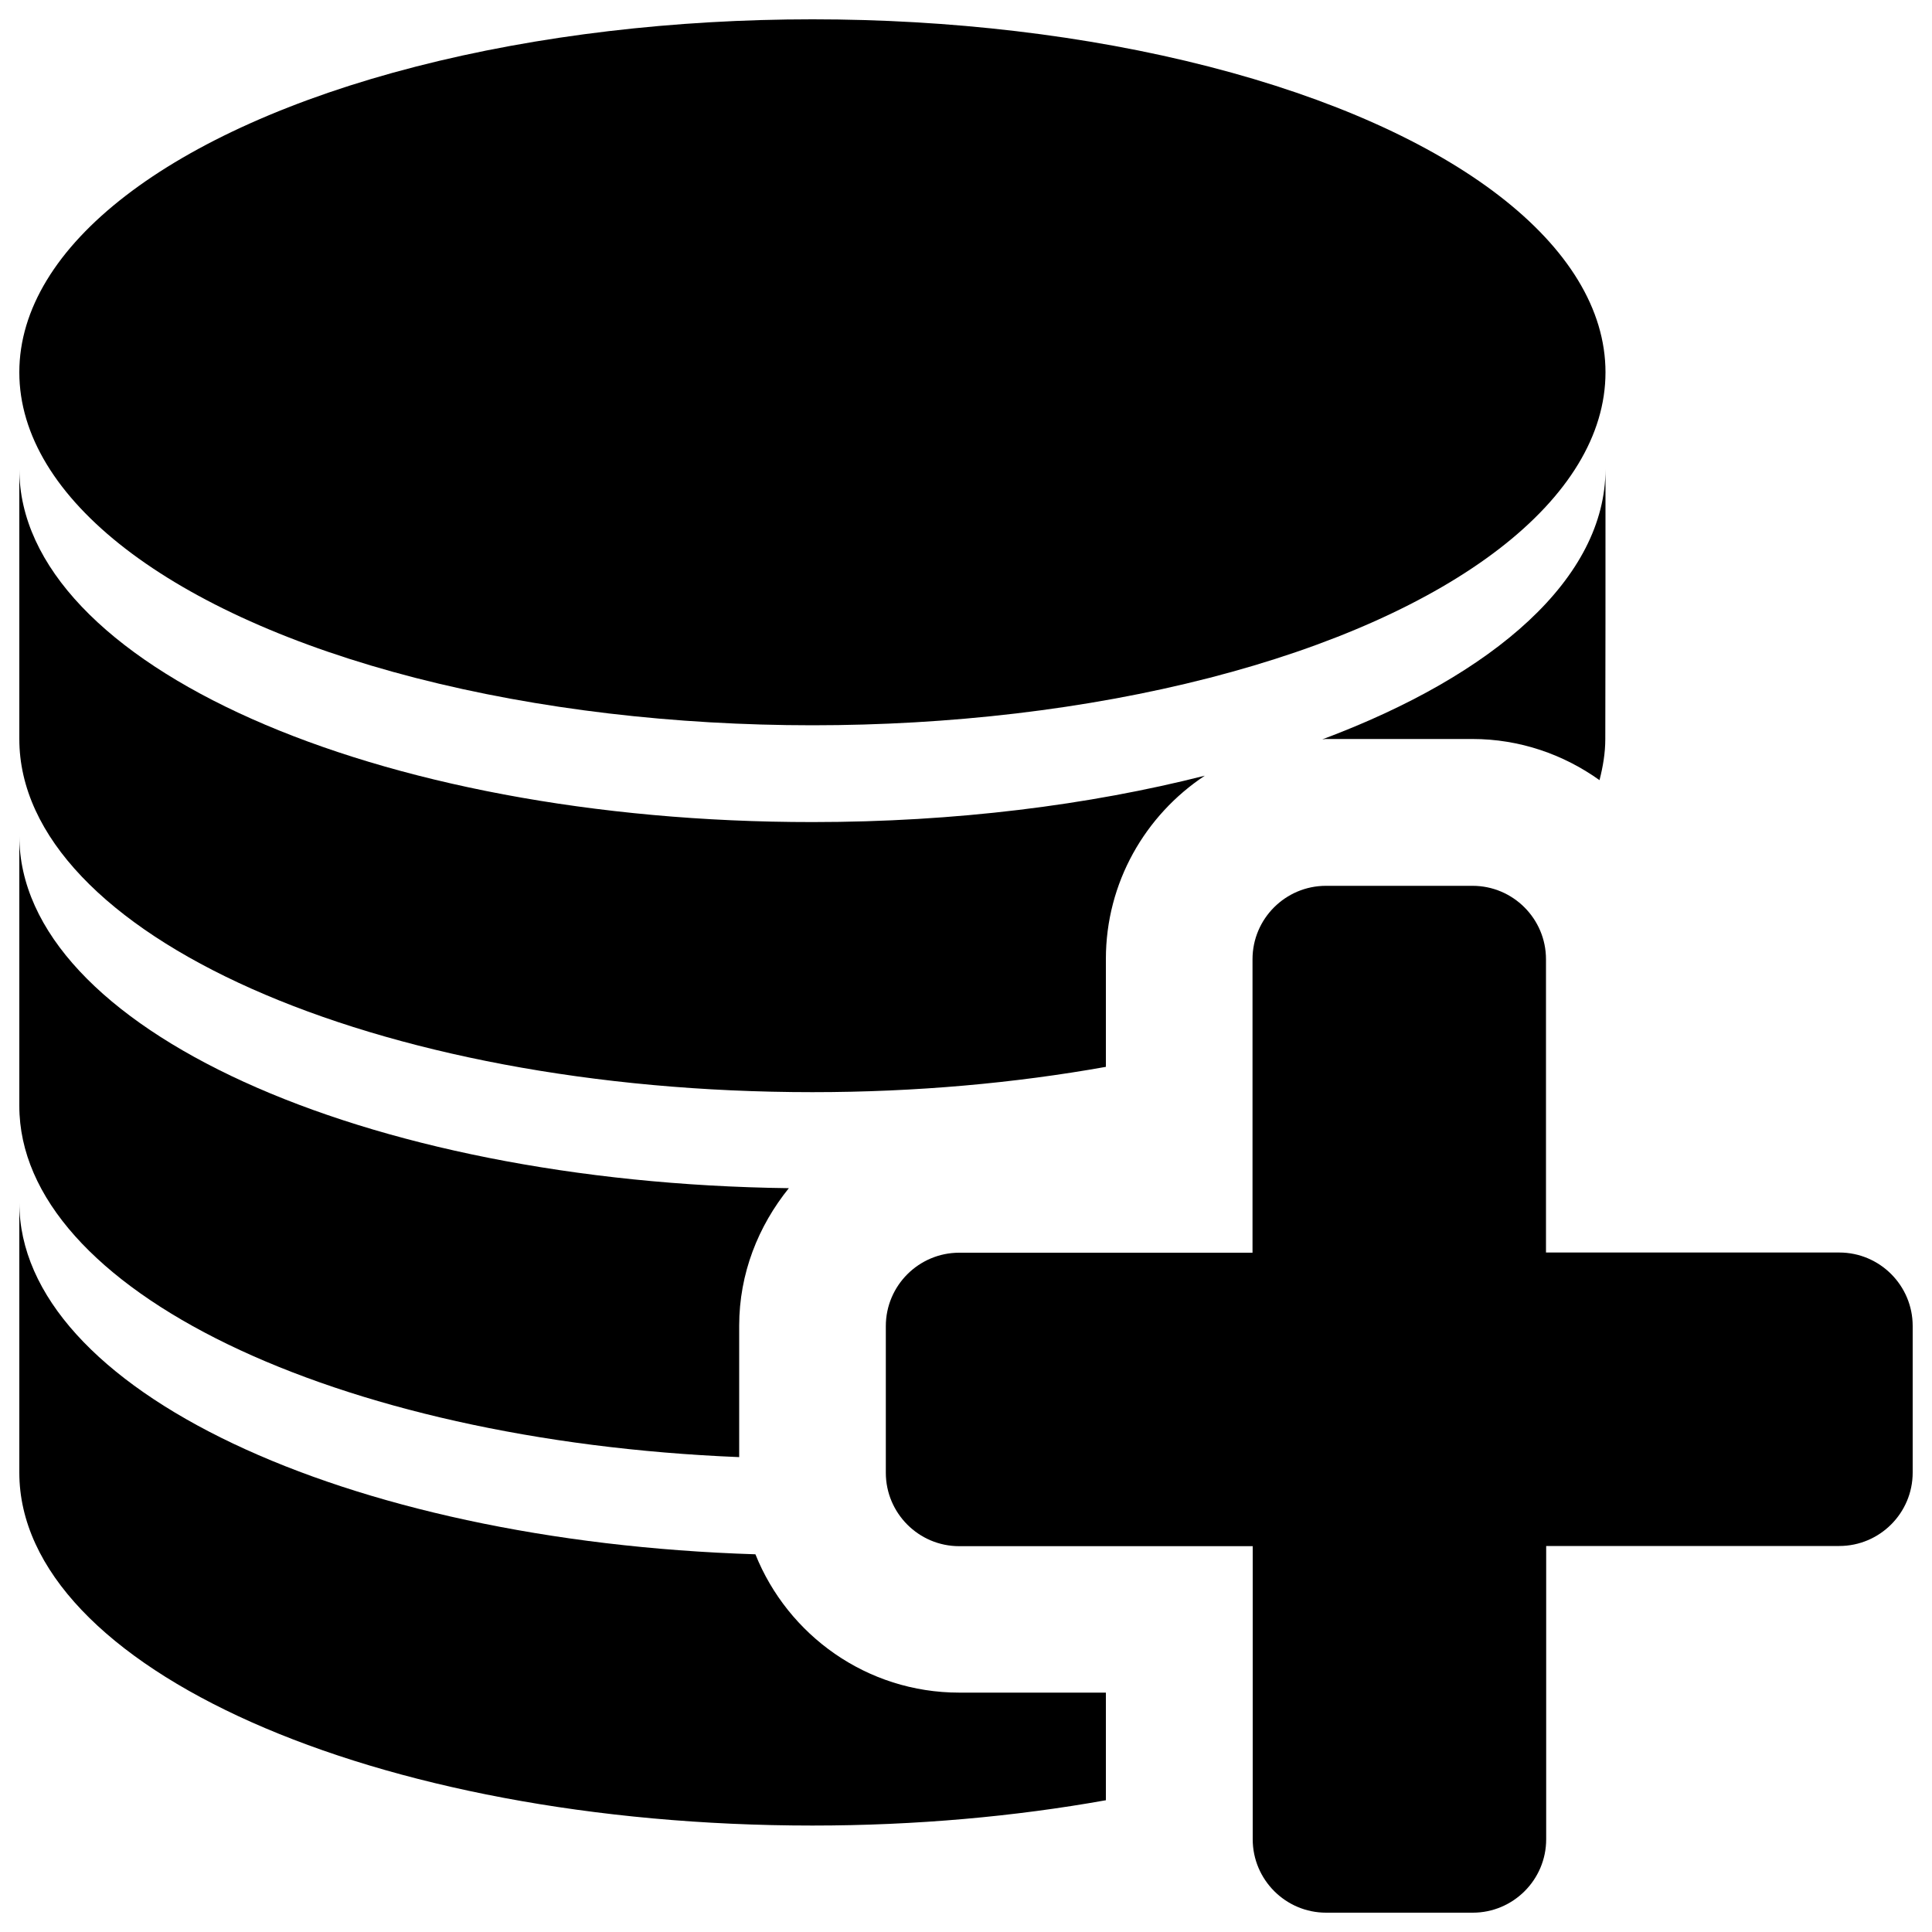 <?xml version="1.0" encoding="UTF-8"?>
<!-- Svg Vector Icons : http://www.onlinewebfonts.com/icon -->
<!DOCTYPE svg PUBLIC "-//W3C//DTD SVG 1.1//EN" "http://www.w3.org/Graphics/SVG/1.1/DTD/svg11.dtd">
<svg version="1.1" xmlns="http://www.w3.org/2000/svg" xmlns:xlink="http://www.w3.org/1999/xlink" x="0px" y="0px" viewBox="0 0 1000 1000" enable-background="new 0 0 1000 1000" xml:space="preserve">
<g><g><g><path d="M420.5,565.3c53.7,0,104.9-4.7,151.9-13.1v-55.8c0-39.6,20.4-74.5,51.2-94.9c-59.9,15.2-129.1,24-203,24C193.8,425.6,10,343.8,10,242.8c0,42.1,0,70.3,0,139.7C10,483.5,193.8,565.3,420.5,565.3z"/><ellipse cx="420.5" cy="192.7" rx="410.5" ry="182.7"/><path d="M831,242.8c0,56.2-57,106.4-146.6,139.9c0.6,0,1.1-0.2,1.8-0.2h75.9c24.5,0,47.2,8,65.8,21.3c1.8-7,3-14.1,3-21.3C831,345.5,831,306.8,831,242.8z"/><path d="M382.6,754.2v-68c0-27.1,9.9-51.6,25.7-71.2C187.2,612.2,10,531.8,10,432.7c0,42.1,0,70.3,0,139.7C10,667.6,173.6,745.7,382.6,754.2z"/><path d="M572.4,876.1h-75.9c-47.8,0-88.7-29.7-105.5-71.6C178,797.8,10,719,10,622.5c0,42.1,0,70.3,0,139.7c0,101,183.8,182.7,410.5,182.7c53.7,0,104.9-4.7,151.9-13.1L572.4,876.1L572.4,876.1z"/></g><path d="M952,648.3H800.2V496.5c0-20.9-17-38-38-38h-75.9c-20.9,0-38,17-38,38v151.9H496.5c-20.9,0-38,17-38,38v75.9c0,20.9,17,38,38,38h151.9V952c0,20.9,17,38,38,38h75.9c20.9,0,38-17,38-38V800.2H952c20.9,0,38-17,38-38v-75.9C990,665.4,973,648.3,952,648.3z"/></g><g/><g/><g/><g/><g/><g/><g/><g/><g/><g/><g/><g/><g/><g/><g/></g>
</svg>